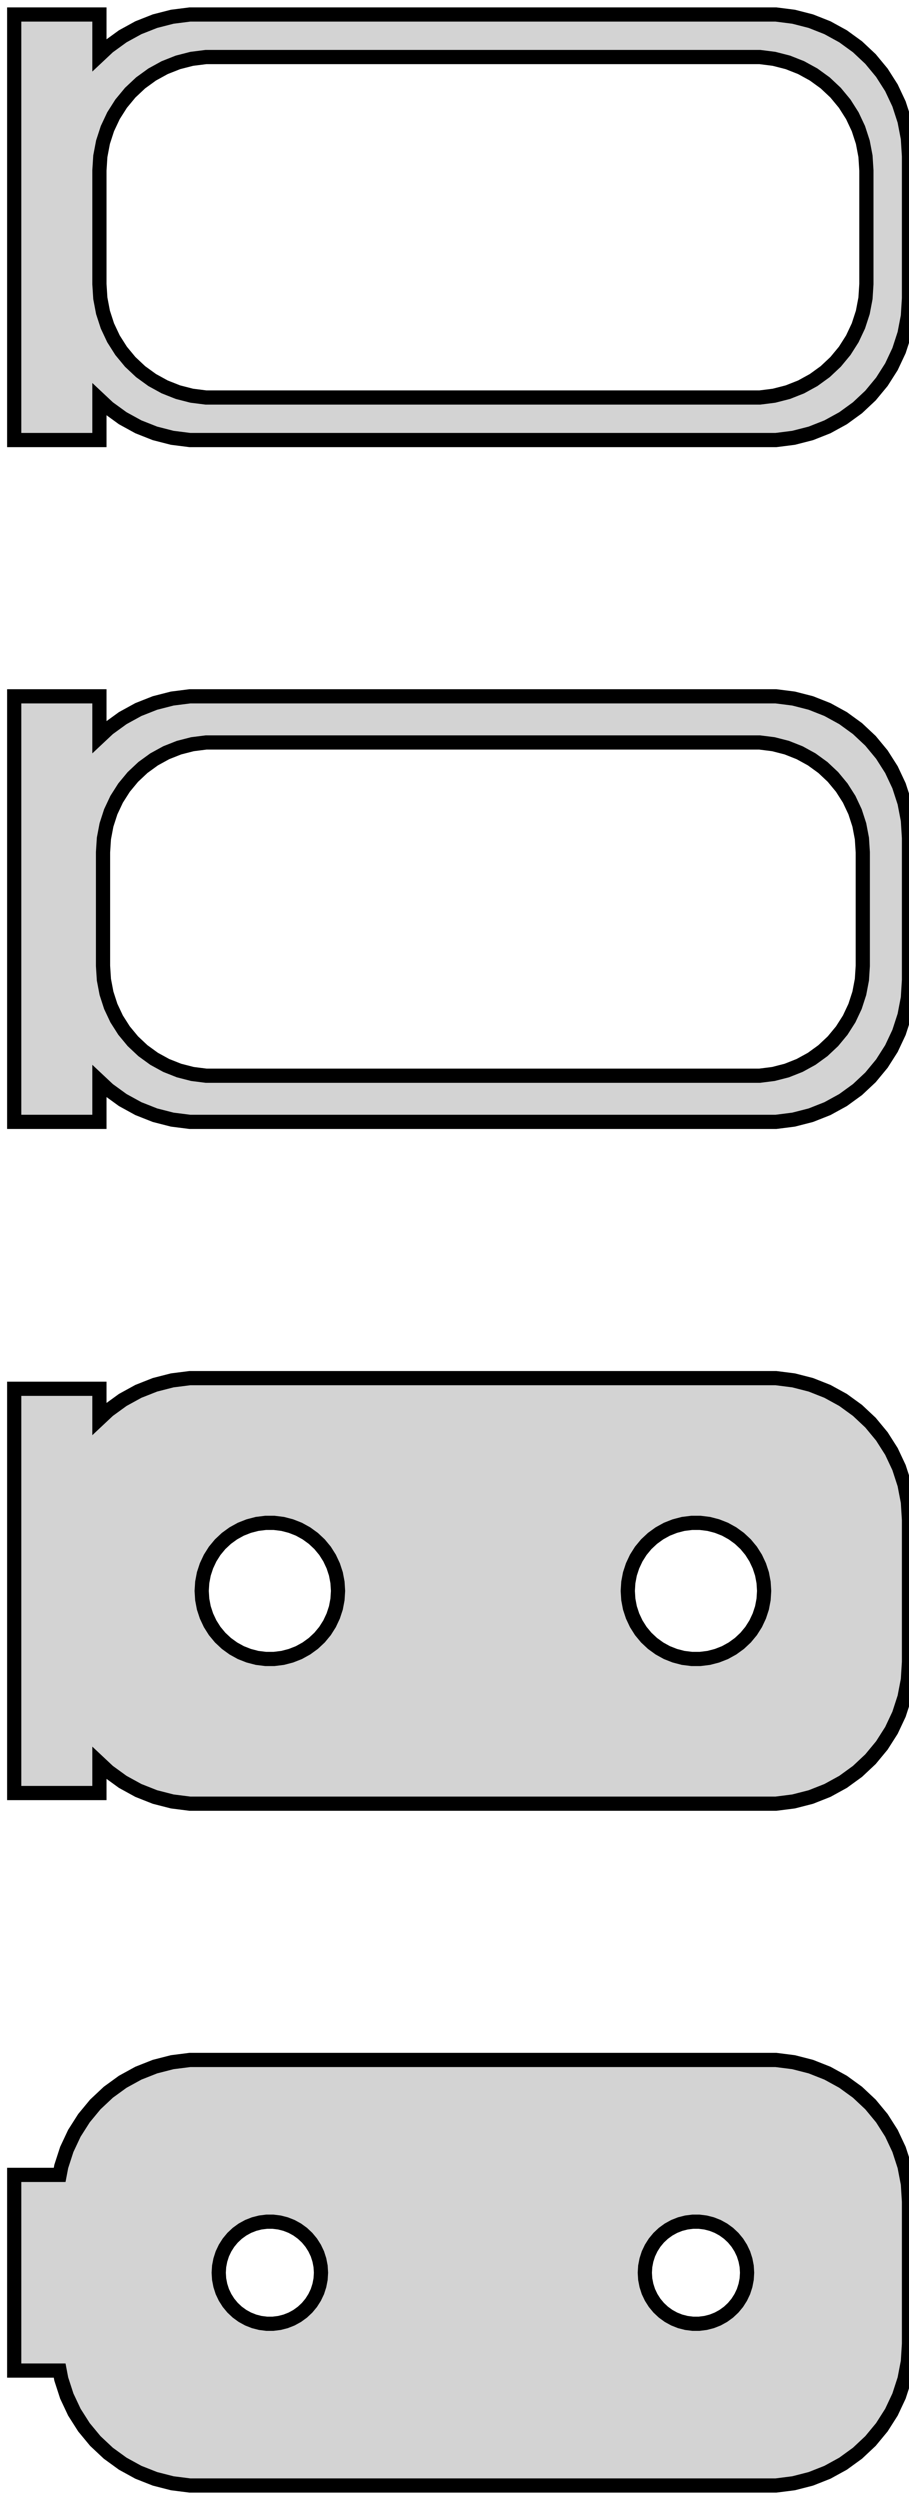 <?xml version="1.0" standalone="no"?>
<!DOCTYPE svg PUBLIC "-//W3C//DTD SVG 1.1//EN" "http://www.w3.org/Graphics/SVG/1.1/DTD/svg11.dtd">
<svg width="32mm" height="88mm" viewBox="-17 -152 32 88" xmlns="http://www.w3.org/2000/svg" version="1.1">
<title>OpenSCAD Model</title>
<path d="
M -13.5,-137.941 L -13.187,-137.647 L -12.679,-137.278 L -12.129,-136.976 L -11.545,-136.745 L -10.937,-136.589
 L -10.314,-136.51 L 10.314,-136.51 L 10.937,-136.589 L 11.545,-136.745 L 12.129,-136.976 L 12.679,-137.278
 L 13.187,-137.647 L 13.645,-138.077 L 14.045,-138.561 L 14.382,-139.091 L 14.649,-139.659 L 14.843,-140.257
 L 14.961,-140.873 L 15,-141.5 L 15,-146.5 L 14.961,-147.127 L 14.843,-147.743 L 14.649,-148.341
 L 14.382,-148.909 L 14.045,-149.439 L 13.645,-149.923 L 13.187,-150.353 L 12.679,-150.722 L 12.129,-151.024
 L 11.545,-151.255 L 10.937,-151.411 L 10.314,-151.49 L -10.314,-151.49 L -10.937,-151.411 L -11.545,-151.255
 L -12.129,-151.024 L -12.679,-150.722 L -13.187,-150.353 L -13.5,-150.059 L -13.5,-151.49 L -16.5,-151.49
 L -16.5,-136.51 L -13.5,-136.51 z
M -9.751,-138.008 L -10.249,-138.071 L -10.736,-138.196 L -11.203,-138.381 L -11.643,-138.623 L -12.05,-138.918
 L -12.416,-139.262 L -12.736,-139.649 L -13.005,-140.073 L -13.219,-140.528 L -13.374,-141.005 L -13.468,-141.499
 L -13.5,-142 L -13.5,-146 L -13.468,-146.501 L -13.374,-146.995 L -13.219,-147.472 L -13.005,-147.927
 L -12.736,-148.351 L -12.416,-148.738 L -12.05,-149.082 L -11.643,-149.377 L -11.203,-149.619 L -10.736,-149.804
 L -10.249,-149.929 L -9.751,-149.992 L 9.751,-149.992 L 10.249,-149.929 L 10.736,-149.804 L 11.203,-149.619
 L 11.643,-149.377 L 12.05,-149.082 L 12.416,-148.738 L 12.736,-148.351 L 13.005,-147.927 L 13.219,-147.472
 L 13.374,-146.995 L 13.468,-146.501 L 13.5,-146 L 13.5,-142 L 13.468,-141.499 L 13.374,-141.005
 L 13.219,-140.528 L 13.005,-140.073 L 12.736,-139.649 L 12.416,-139.262 L 12.05,-138.918 L 11.643,-138.623
 L 11.203,-138.381 L 10.736,-138.196 L 10.249,-138.071 L 9.751,-138.008 z
M -13.5,-113.941 L -13.187,-113.647 L -12.679,-113.278 L -12.129,-112.976 L -11.545,-112.745 L -10.937,-112.589
 L -10.314,-112.51 L 10.314,-112.51 L 10.937,-112.589 L 11.545,-112.745 L 12.129,-112.976 L 12.679,-113.278
 L 13.187,-113.647 L 13.645,-114.077 L 14.045,-114.561 L 14.382,-115.091 L 14.649,-115.659 L 14.843,-116.257
 L 14.961,-116.873 L 15,-117.5 L 15,-122.5 L 14.961,-123.127 L 14.843,-123.743 L 14.649,-124.341
 L 14.382,-124.909 L 14.045,-125.439 L 13.645,-125.923 L 13.187,-126.353 L 12.679,-126.722 L 12.129,-127.024
 L 11.545,-127.255 L 10.937,-127.411 L 10.314,-127.49 L -10.314,-127.49 L -10.937,-127.411 L -11.545,-127.255
 L -12.129,-127.024 L -12.679,-126.722 L -13.187,-126.353 L -13.5,-126.059 L -13.5,-127.49 L -16.5,-127.49
 L -16.5,-112.51 L -13.5,-112.51 z
M -9.743,-114.135 L -10.226,-114.196 L -10.697,-114.317 L -11.149,-114.496 L -11.575,-114.73 L -11.969,-115.016
 L -12.323,-115.349 L -12.633,-115.724 L -12.894,-116.134 L -13.101,-116.574 L -13.251,-117.037 L -13.342,-117.515
 L -13.373,-118 L -13.373,-122 L -13.342,-122.485 L -13.251,-122.963 L -13.101,-123.426 L -12.894,-123.866
 L -12.633,-124.276 L -12.323,-124.651 L -11.969,-124.984 L -11.575,-125.27 L -11.149,-125.504 L -10.697,-125.683
 L -10.226,-125.804 L -9.743,-125.865 L 9.743,-125.865 L 10.226,-125.804 L 10.697,-125.683 L 11.149,-125.504
 L 11.575,-125.27 L 11.969,-124.984 L 12.323,-124.651 L 12.633,-124.276 L 12.894,-123.866 L 13.101,-123.426
 L 13.251,-122.963 L 13.342,-122.485 L 13.373,-122 L 13.373,-118 L 13.342,-117.515 L 13.251,-117.037
 L 13.101,-116.574 L 12.894,-116.134 L 12.633,-115.724 L 12.323,-115.349 L 11.969,-115.016 L 11.575,-114.73
 L 11.149,-114.496 L 10.697,-114.317 L 10.226,-114.196 L 9.743,-114.135 z
M 10.937,-88.589 L 11.545,-88.745 L 12.129,-88.976 L 12.679,-89.278 L 13.187,-89.647 L 13.645,-90.077
 L 14.045,-90.561 L 14.382,-91.091 L 14.649,-91.659 L 14.843,-92.257 L 14.961,-92.873 L 15,-93.5
 L 15,-98.5 L 14.961,-99.127 L 14.843,-99.743 L 14.649,-100.341 L 14.382,-100.909 L 14.045,-101.439
 L 13.645,-101.923 L 13.187,-102.353 L 12.679,-102.722 L 12.129,-103.024 L 11.545,-103.255 L 10.937,-103.411
 L 10.314,-103.49 L -10.314,-103.49 L -10.937,-103.411 L -11.545,-103.255 L -12.129,-103.024 L -12.679,-102.722
 L -13.187,-102.353 L -13.5,-102.059 L -13.5,-103.115 L -16.5,-103.115 L -16.5,-88.885 L -13.5,-88.885
 L -13.5,-89.941 L -13.187,-89.647 L -12.679,-89.278 L -12.129,-88.976 L -11.545,-88.745 L -10.937,-88.589
 L -10.314,-88.51 L 10.314,-88.51 z
M 7.349,-93.605 L 7.05,-93.642 L 6.758,-93.718 L 6.478,-93.828 L 6.214,-93.974 L 5.97,-94.151
 L 5.75,-94.357 L 5.558,-94.589 L 5.397,-94.844 L 5.269,-95.117 L 5.175,-95.403 L 5.119,-95.699
 L 5.1,-96 L 5.119,-96.301 L 5.175,-96.597 L 5.269,-96.883 L 5.397,-97.156 L 5.558,-97.411
 L 5.75,-97.643 L 5.97,-97.849 L 6.214,-98.026 L 6.478,-98.172 L 6.758,-98.282 L 7.05,-98.358
 L 7.349,-98.395 L 7.651,-98.395 L 7.95,-98.358 L 8.242,-98.282 L 8.522,-98.172 L 8.786,-98.026
 L 9.03,-97.849 L 9.25,-97.643 L 9.442,-97.411 L 9.603,-97.156 L 9.731,-96.883 L 9.825,-96.597
 L 9.881,-96.301 L 9.9,-96 L 9.881,-95.699 L 9.825,-95.403 L 9.731,-95.117 L 9.603,-94.844
 L 9.442,-94.589 L 9.25,-94.357 L 9.03,-94.151 L 8.786,-93.974 L 8.522,-93.828 L 8.242,-93.718
 L 7.95,-93.642 L 7.651,-93.605 z
M -7.651,-93.605 L -7.95,-93.642 L -8.242,-93.718 L -8.522,-93.828 L -8.786,-93.974 L -9.03,-94.151
 L -9.25,-94.357 L -9.442,-94.589 L -9.603,-94.844 L -9.731,-95.117 L -9.825,-95.403 L -9.881,-95.699
 L -9.9,-96 L -9.881,-96.301 L -9.825,-96.597 L -9.731,-96.883 L -9.603,-97.156 L -9.442,-97.411
 L -9.25,-97.643 L -9.03,-97.849 L -8.786,-98.026 L -8.522,-98.172 L -8.242,-98.282 L -7.95,-98.358
 L -7.651,-98.395 L -7.349,-98.395 L -7.05,-98.358 L -6.758,-98.282 L -6.478,-98.172 L -6.214,-98.026
 L -5.97,-97.849 L -5.75,-97.643 L -5.558,-97.411 L -5.397,-97.156 L -5.269,-96.883 L -5.175,-96.597
 L -5.119,-96.301 L -5.1,-96 L -5.119,-95.699 L -5.175,-95.403 L -5.269,-95.117 L -5.397,-94.844
 L -5.558,-94.589 L -5.75,-94.357 L -5.97,-94.151 L -6.214,-93.974 L -6.478,-93.828 L -6.758,-93.718
 L -7.05,-93.642 L -7.349,-93.605 z
M 10.937,-64.589 L 11.545,-64.745 L 12.129,-64.976 L 12.679,-65.278 L 13.187,-65.647 L 13.645,-66.077
 L 14.045,-66.561 L 14.382,-67.091 L 14.649,-67.659 L 14.843,-68.257 L 14.961,-68.873 L 15,-69.5
 L 15,-74.5 L 14.961,-75.127 L 14.843,-75.743 L 14.649,-76.341 L 14.382,-76.909 L 14.045,-77.439
 L 13.645,-77.923 L 13.187,-78.353 L 12.679,-78.722 L 12.129,-79.024 L 11.545,-79.255 L 10.937,-79.411
 L 10.314,-79.49 L -10.314,-79.49 L -10.937,-79.411 L -11.545,-79.255 L -12.129,-79.024 L -12.679,-78.722
 L -13.187,-78.353 L -13.645,-77.923 L -14.045,-77.439 L -14.382,-76.909 L -14.649,-76.341 L -14.843,-75.743
 L -14.9,-75.444 L -16.5,-75.444 L -16.5,-68.556 L -14.9,-68.556 L -14.843,-68.257 L -14.649,-67.659
 L -14.382,-67.091 L -14.045,-66.561 L -13.645,-66.077 L -13.187,-65.647 L -12.679,-65.278 L -12.129,-64.976
 L -11.545,-64.745 L -10.937,-64.589 L -10.314,-64.51 L 10.314,-64.51 z
M 7.387,-70.204 L 7.163,-70.232 L 6.944,-70.288 L 6.734,-70.371 L 6.536,-70.48 L 6.353,-70.613
 L 6.188,-70.768 L 6.044,-70.942 L 5.923,-71.133 L 5.826,-71.337 L 5.757,-71.552 L 5.714,-71.774
 L 5.7,-72 L 5.714,-72.226 L 5.757,-72.448 L 5.826,-72.663 L 5.923,-72.867 L 6.044,-73.058
 L 6.188,-73.232 L 6.353,-73.387 L 6.536,-73.52 L 6.734,-73.629 L 6.944,-73.712 L 7.163,-73.768
 L 7.387,-73.796 L 7.613,-73.796 L 7.837,-73.768 L 8.056,-73.712 L 8.266,-73.629 L 8.464,-73.52
 L 8.647,-73.387 L 8.812,-73.232 L 8.956,-73.058 L 9.077,-72.867 L 9.174,-72.663 L 9.243,-72.448
 L 9.286,-72.226 L 9.3,-72 L 9.286,-71.774 L 9.243,-71.552 L 9.174,-71.337 L 9.077,-71.133
 L 8.956,-70.942 L 8.812,-70.768 L 8.647,-70.613 L 8.464,-70.48 L 8.266,-70.371 L 8.056,-70.288
 L 7.837,-70.232 L 7.613,-70.204 z
M -7.613,-70.204 L -7.837,-70.232 L -8.056,-70.288 L -8.266,-70.371 L -8.464,-70.48 L -8.647,-70.613
 L -8.812,-70.768 L -8.956,-70.942 L -9.077,-71.133 L -9.174,-71.337 L -9.243,-71.552 L -9.286,-71.774
 L -9.3,-72 L -9.286,-72.226 L -9.243,-72.448 L -9.174,-72.663 L -9.077,-72.867 L -8.956,-73.058
 L -8.812,-73.232 L -8.647,-73.387 L -8.464,-73.52 L -8.266,-73.629 L -8.056,-73.712 L -7.837,-73.768
 L -7.613,-73.796 L -7.387,-73.796 L -7.163,-73.768 L -6.944,-73.712 L -6.734,-73.629 L -6.536,-73.52
 L -6.353,-73.387 L -6.188,-73.232 L -6.044,-73.058 L -5.923,-72.867 L -5.826,-72.663 L -5.757,-72.448
 L -5.714,-72.226 L -5.7,-72 L -5.714,-71.774 L -5.757,-71.552 L -5.826,-71.337 L -5.923,-71.133
 L -6.044,-70.942 L -6.188,-70.768 L -6.353,-70.613 L -6.536,-70.48 L -6.734,-70.371 L -6.944,-70.288
 L -7.163,-70.232 L -7.387,-70.204 z
" stroke="black" fill="lightgray" stroke-width="0.5"/>
</svg>
